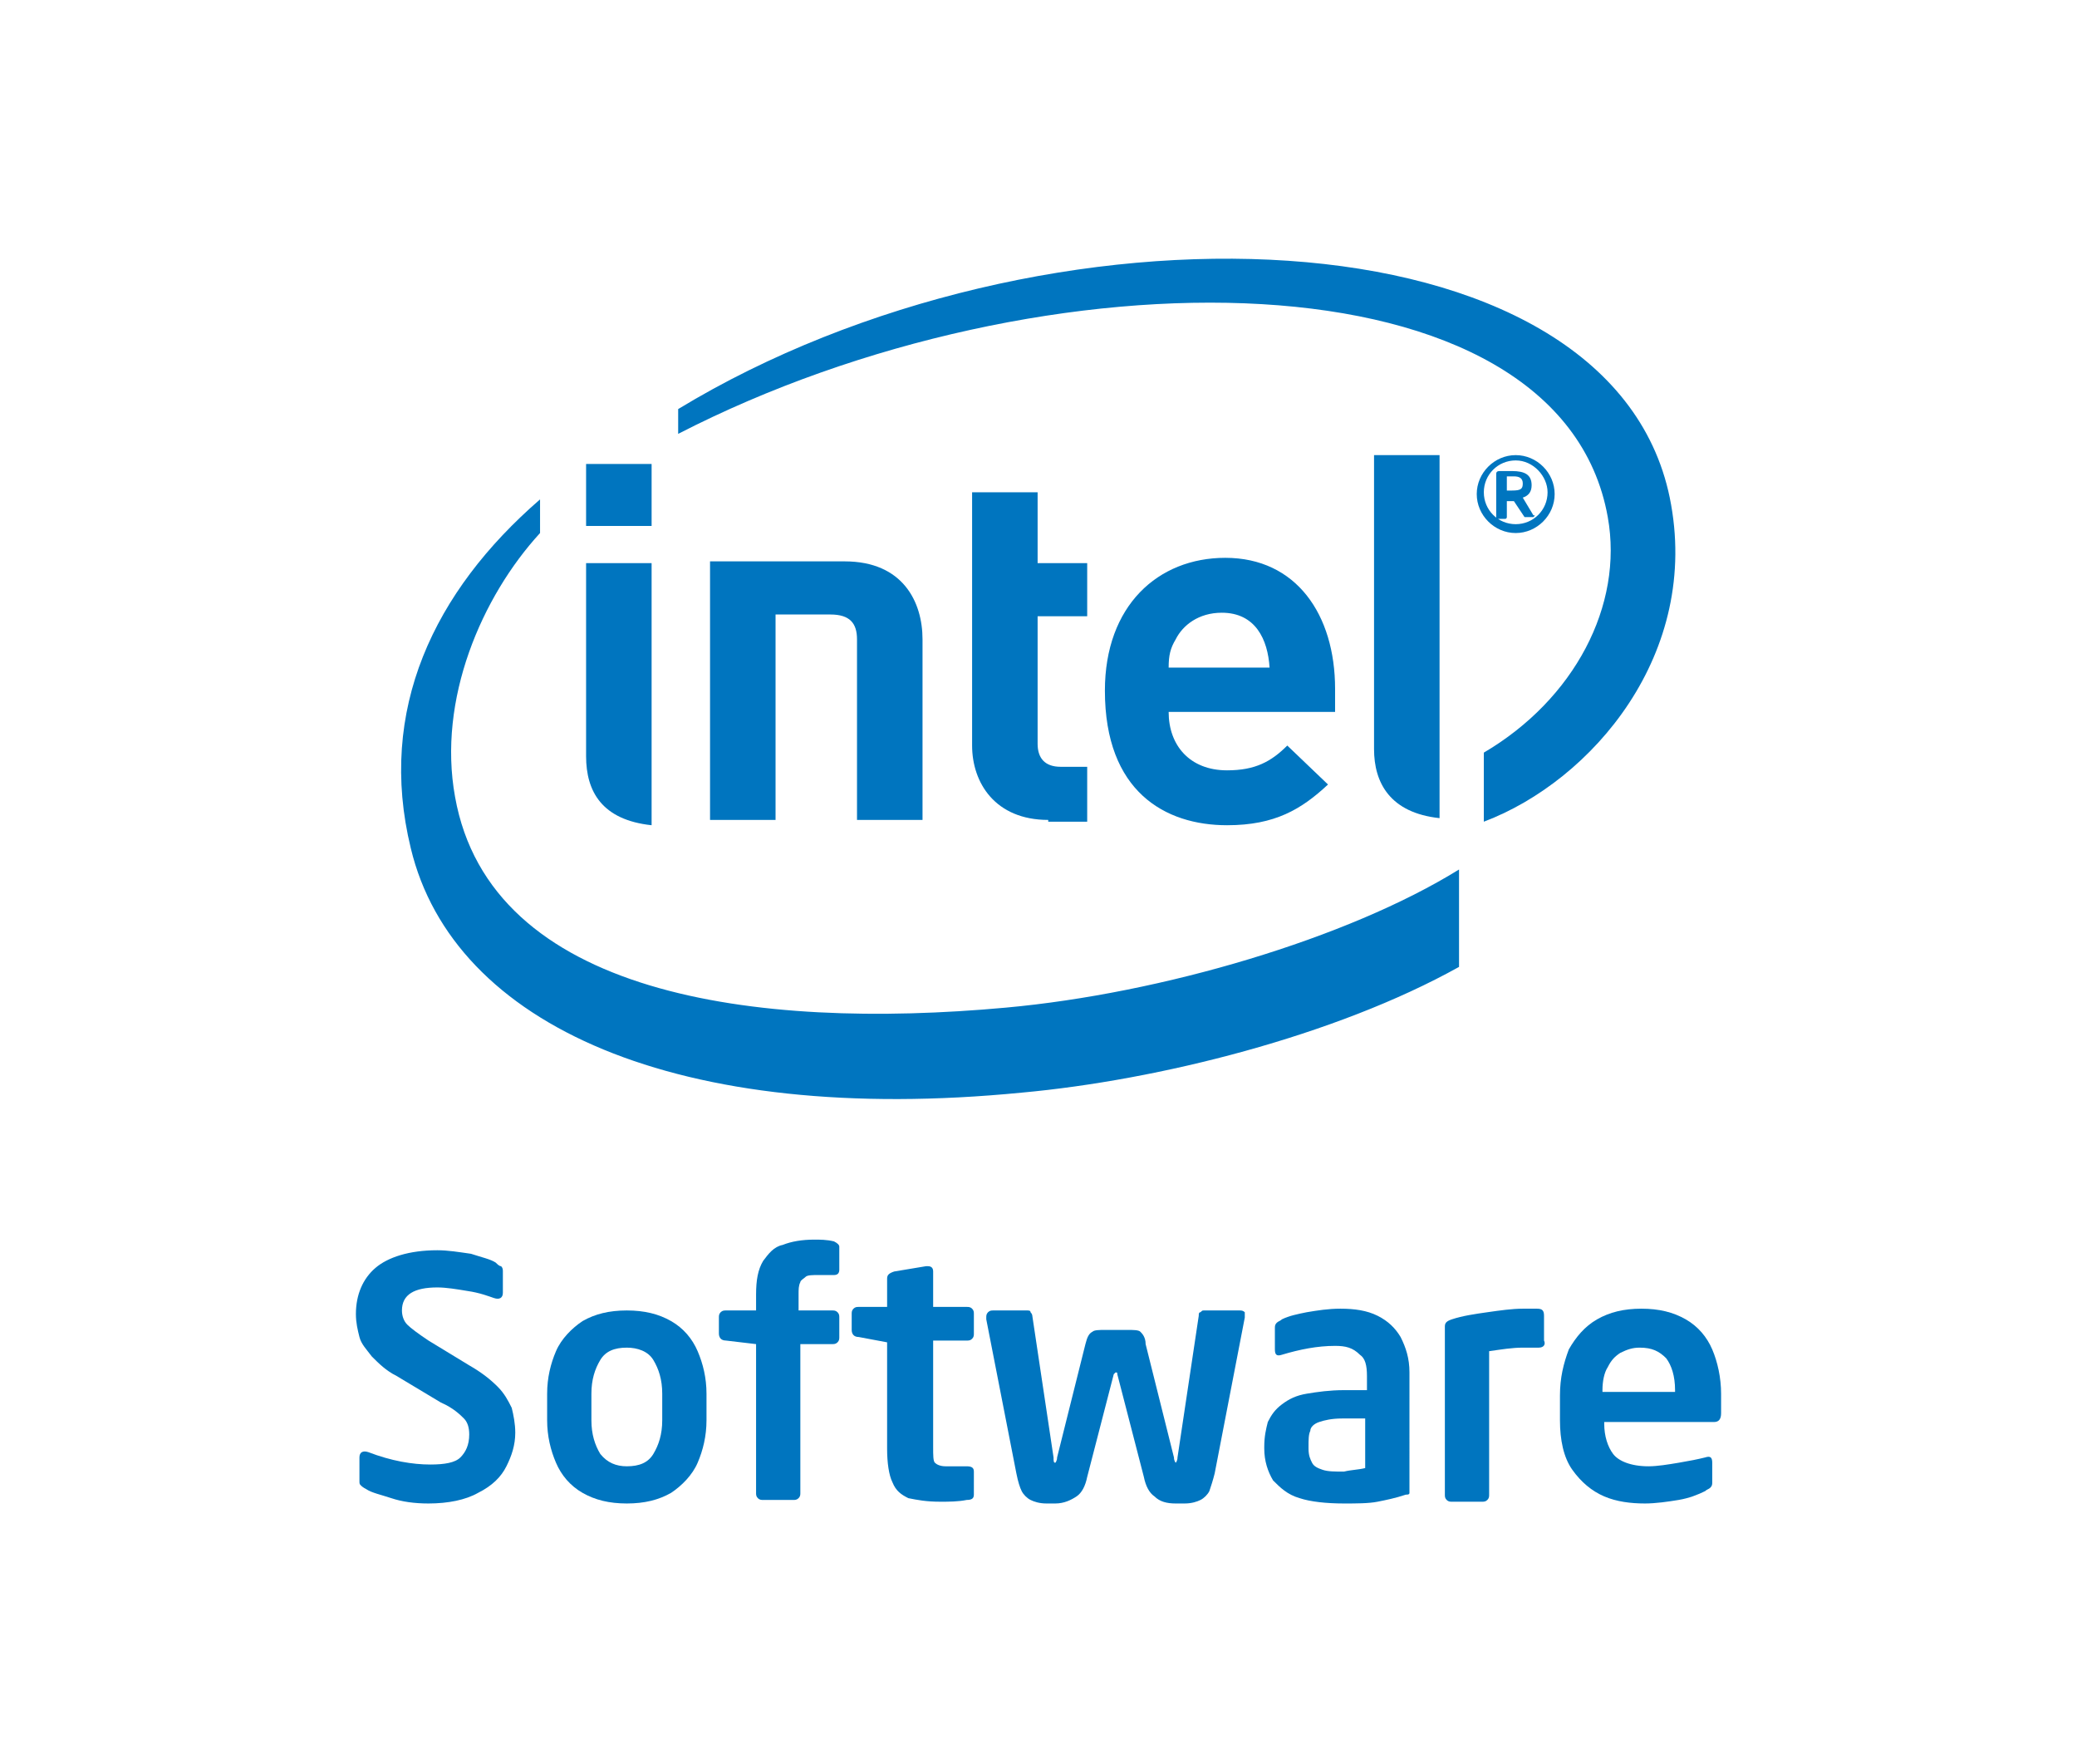<?xml version="1.0" encoding="utf-8"?>
<!-- Generator: Adobe Illustrator 18.1.0, SVG Export Plug-In . SVG Version: 6.00 Build 0)  -->
<svg version="1.1" id="Layer_1" xmlns="http://www.w3.org/2000/svg" xmlns:xlink="http://www.w3.org/1999/xlink" x="0px" y="0px"
	 viewBox="0 0 117.3 99.6" enable-background="new 0 0 117.3 99.6" xml:space="preserve">
<rect y="0" fill="none" width="117.3" height="99.6"/>
<g>
	<g>
		<g>
			<g>
				<path fill="#0075BF" d="M56.8,56.9c-14.2,1.3-29.1-0.7-31.1-11.9c-1-5.5,1.5-11.3,4.8-14.9v-1.9c-6,5.2-9.2,11.9-7.3,19.7
					c2.4,10,15.1,15.7,34.5,13.8c7.7-0.7,17.7-3.2,24.7-7.1v-5.5C76.1,53,65.6,56.1,56.8,56.9z M94.3,28.1c-3.4-16.5-35.4-17.5-56-5
					v1.4C58.9,13.9,88.1,14,90.8,29.2c0.9,5-1.9,10.3-7,13.3v3.9C89.9,44.1,96.1,36.9,94.3,28.1z"/>
				<path fill="#0075BF" d="M81.3,25.7h-3.7v16.6c0,1.9,0.9,3.6,3.7,3.9V25.7z"/>
				<path fill="#0075BF" d="M36.8,31.8h-3.7v10.9c0,2,0.9,3.6,3.7,3.9V31.8z"/>
				<rect x="33.1" y="26.2" fill="#0075BF" width="3.7" height="3.5"/>
				<path fill="#0075BF" d="M59.2,46.3c-3,0-4.3-2.1-4.3-4.2V27.8h3.7v4h2.8v3h-2.8V42c0,0.8,0.4,1.3,1.3,1.3h1.5v3.1H59.2"/>
				<path fill="#0075BF" d="M66,40.2c0,1.9,1.2,3.3,3.3,3.3c1.6,0,2.5-0.5,3.4-1.4l2.3,2.2c-1.5,1.4-3,2.3-5.7,2.3
					c-3.5,0-6.9-1.9-6.9-7.6c0-4.8,3-7.5,6.8-7.5c4,0,6.2,3.2,6.2,7.4v1.3H66 M69,34.6c-1.3,0-2.2,0.7-2.6,1.5
					C66.1,36.6,66,37,66,37.7h5.7C71.6,36.1,70.9,34.6,69,34.6z"/>
				<path fill="#0075BF" d="M46.9,34.7c1.1,0,1.5,0.5,1.5,1.4v10.2h3.7V36.1c0-2.1-1.1-4.4-4.4-4.4l-7.6,0v14.6h3.7V34.7H46.9z"/>
			</g>
		</g>
		<g>
			<path fill="#0075BF" d="M85.6,30.1c-1.2,0-2.2-1-2.2-2.2c0-1.2,1-2.2,2.2-2.2c1.2,0,2.2,1,2.2,2.2C87.8,29.1,86.8,30.1,85.6,30.1
				z M85.6,26c-1,0-1.8,0.8-1.8,1.8c0,1,0.8,1.8,1.8,1.8s1.8-0.8,1.8-1.8C87.4,26.9,86.6,26,85.6,26z M86.6,29.2h-0.4
				c0,0-0.1,0-0.1,0l-0.6-0.9c0,0-0.1,0-0.1,0c0,0-0.1,0-0.2,0c0,0-0.1,0-0.1,0v0.9c0,0,0,0.1-0.1,0.1h-0.4c-0.1,0-0.1,0-0.1-0.1
				v-2.4c0-0.1,0-0.2,0.2-0.2c0.1,0,0.5,0,0.7,0c0.7,0,1.1,0.2,1.1,0.8v0c0,0.4-0.2,0.6-0.5,0.7l0.6,1
				C86.7,29.1,86.7,29.1,86.6,29.2C86.7,29.2,86.7,29.2,86.6,29.2z M86,27.3c0-0.3-0.2-0.4-0.5-0.4c0,0-0.2,0-0.3,0c0,0-0.1,0-0.1,0
				v0.8c0.1,0,0.3,0,0.3,0C85.9,27.7,86,27.6,86,27.3L86,27.3z"/>
		</g>
	</g>
	<g>
		<path fill="#0075BF" d="M24.3,82.7c0.8,0,1.4-0.1,1.7-0.4c0.3-0.3,0.5-0.7,0.5-1.3c0-0.4-0.1-0.7-0.3-0.9s-0.6-0.6-1.3-0.9
			l-2.5-1.5c-0.6-0.3-1-0.7-1.4-1.1c-0.3-0.4-0.6-0.7-0.7-1.1s-0.2-0.8-0.2-1.3c0-1.1,0.4-2,1.1-2.6c0.7-0.6,1.9-1,3.5-1
			c0.6,0,1.2,0.1,1.9,0.2c0.6,0.2,1.1,0.3,1.4,0.5c0.1,0.1,0.2,0.2,0.3,0.2c0.1,0.1,0.1,0.2,0.1,0.3V73c0,0.3-0.2,0.4-0.5,0.3
			c-0.3-0.1-0.8-0.3-1.5-0.4c-0.6-0.1-1.2-0.2-1.7-0.2c-1.3,0-2,0.4-2,1.3c0,0.3,0.1,0.6,0.3,0.8c0.2,0.2,0.6,0.5,1.2,0.9l2.3,1.4
			c0.7,0.4,1.2,0.8,1.6,1.2c0.4,0.4,0.6,0.8,0.8,1.2c0.1,0.4,0.2,0.9,0.2,1.4c0,0.7-0.2,1.3-0.5,1.9c-0.3,0.6-0.8,1.1-1.6,1.5
			c-0.7,0.4-1.7,0.6-2.8,0.6c-0.8,0-1.5-0.1-2.1-0.3c-0.6-0.2-1.1-0.3-1.4-0.5c-0.2-0.1-0.3-0.2-0.3-0.2c-0.1-0.1-0.1-0.1-0.1-0.3
			v-1.3c0-0.3,0.2-0.4,0.5-0.3C22.1,82.5,23.3,82.7,24.3,82.7z"/>
		<path fill="#0075BF" d="M39.9,80.2c0,0.9-0.2,1.7-0.5,2.4c-0.3,0.7-0.9,1.3-1.5,1.7c-0.7,0.4-1.5,0.6-2.5,0.6
			c-1,0-1.8-0.2-2.5-0.6c-0.7-0.4-1.2-1-1.5-1.7c-0.3-0.7-0.5-1.5-0.5-2.4v-1.5c0-0.9,0.2-1.7,0.5-2.4c0.3-0.7,0.9-1.3,1.5-1.7
			c0.7-0.4,1.5-0.6,2.5-0.6c1,0,1.8,0.2,2.5,0.6c0.7,0.4,1.2,1,1.5,1.7c0.3,0.7,0.5,1.5,0.5,2.4V80.2z M37.4,80.2v-1.5
			c0-0.8-0.2-1.4-0.5-1.9c-0.3-0.5-0.9-0.7-1.5-0.7c-0.7,0-1.2,0.2-1.5,0.7c-0.3,0.5-0.5,1.1-0.5,1.9v1.5c0,0.8,0.2,1.4,0.5,1.9
			c0.4,0.5,0.9,0.7,1.5,0.7c0.7,0,1.2-0.2,1.5-0.7C37.2,81.6,37.4,81,37.4,80.2z"/>
		<path fill="#0075BF" d="M47.4,71.7c0,0.2-0.1,0.3-0.3,0.3h-0.9c-0.3,0-0.6,0-0.7,0.1c-0.1,0.1-0.3,0.2-0.3,0.3
			c-0.1,0.2-0.1,0.4-0.1,0.7v0.9H47c0.1,0,0.2,0,0.3,0.1c0.1,0.1,0.1,0.2,0.1,0.3v1.1c0,0.1,0,0.2-0.1,0.3c-0.1,0.1-0.2,0.1-0.3,0.1
			h-1.8v8.4c0,0.1,0,0.2-0.1,0.3c-0.1,0.1-0.2,0.1-0.3,0.1h-1.7c-0.1,0-0.2,0-0.3-0.1c-0.1-0.1-0.1-0.2-0.1-0.3v-8.4L41,75.7
			c-0.3,0-0.4-0.2-0.4-0.4v-0.9c0-0.1,0-0.2,0.1-0.3c0.1-0.1,0.2-0.1,0.3-0.1h1.7v-0.9c0-0.8,0.1-1.4,0.4-1.9
			c0.3-0.4,0.6-0.8,1.1-0.9c0.5-0.2,1.1-0.3,1.8-0.3c0.3,0,0.7,0,1.1,0.1c0.2,0.1,0.3,0.2,0.3,0.3V71.7z"/>
		<path fill="#0075BF" d="M55,84.4c0,0.2-0.1,0.3-0.4,0.3c-0.5,0.1-1,0.1-1.5,0.1c-0.8,0-1.3-0.1-1.8-0.2c-0.4-0.2-0.7-0.4-0.9-0.9
			c-0.2-0.4-0.3-1.1-0.3-1.9v-6l-1.6-0.3c-0.3,0-0.4-0.2-0.4-0.4v-0.9c0-0.1,0-0.2,0.1-0.3c0.1-0.1,0.2-0.1,0.3-0.1h1.6v-1.6
			c0-0.2,0.1-0.3,0.4-0.4l1.8-0.3h0.1c0.2,0,0.3,0.1,0.3,0.3v2h1.9c0.1,0,0.2,0,0.3,0.1c0.1,0.1,0.1,0.2,0.1,0.3v1.1
			c0,0.1,0,0.2-0.1,0.3c-0.1,0.1-0.2,0.1-0.3,0.1h-1.9v6c0,0.5,0,0.8,0.1,0.9c0.1,0.1,0.3,0.2,0.6,0.2h1.2c0.3,0,0.4,0.1,0.4,0.3
			V84.4z"/>
		<path fill="#0075BF" d="M70.3,74.4L70.3,74.4l-1.7,8.8c-0.1,0.4-0.2,0.7-0.3,1c-0.1,0.2-0.3,0.4-0.5,0.5c-0.2,0.1-0.5,0.2-0.9,0.2
			h-0.5c-0.5,0-0.9-0.1-1.2-0.4c-0.3-0.2-0.5-0.6-0.6-1.1l-1.5-5.8c0-0.1,0-0.1-0.1-0.1c0,0,0,0-0.1,0.1l-1.5,5.8
			c-0.1,0.5-0.3,0.9-0.6,1.1c-0.3,0.2-0.7,0.4-1.2,0.4h-0.5c-0.4,0-0.7-0.1-0.9-0.2c-0.2-0.1-0.4-0.3-0.5-0.5
			c-0.1-0.2-0.2-0.5-0.3-1l-1.7-8.7v-0.1c0-0.1,0-0.2,0.1-0.3c0.1-0.1,0.2-0.1,0.3-0.1H58c0.1,0,0.2,0,0.2,0.1
			c0.1,0.1,0.1,0.2,0.1,0.2l1.2,8c0,0.2,0,0.3,0.1,0.3c0,0,0.1-0.1,0.1-0.3l1.6-6.4c0.1-0.4,0.2-0.6,0.4-0.7
			c0.1-0.1,0.4-0.1,0.7-0.1h1.3c0.3,0,0.6,0,0.7,0.1c0.1,0.1,0.3,0.3,0.3,0.7l1.6,6.4c0,0.2,0.1,0.3,0.1,0.3c0,0,0.1-0.1,0.1-0.3
			l1.2-8c0-0.1,0-0.2,0.1-0.2c0.1-0.1,0.1-0.1,0.2-0.1H70c0.1,0,0.2,0,0.3,0.1C70.3,74.2,70.3,74.3,70.3,74.4z"/>
		<path fill="#0075BF" d="M75.4,76c-1,0-2,0.2-3,0.5c-0.3,0.1-0.4,0-0.4-0.3V75c0-0.1,0-0.2,0.1-0.3c0.1-0.1,0.2-0.1,0.3-0.2
			c0.4-0.2,0.9-0.3,1.4-0.4c0.6-0.1,1.2-0.2,1.9-0.2c0.8,0,1.5,0.1,2.1,0.4c0.6,0.3,1,0.7,1.3,1.2c0.3,0.6,0.5,1.2,0.5,2V84
			c0,0.1,0,0.2,0,0.3c0,0.1-0.1,0.1-0.2,0.1c-0.6,0.2-1.1,0.3-1.6,0.4c-0.5,0.1-1.2,0.1-1.9,0.1c-1,0-1.9-0.1-2.5-0.3
			c-0.7-0.2-1.1-0.6-1.5-1c-0.3-0.5-0.5-1.1-0.5-1.8v-0.1c0-0.6,0.1-1,0.2-1.4c0.2-0.4,0.4-0.7,0.8-1c0.4-0.3,0.8-0.5,1.4-0.6
			c0.6-0.1,1.3-0.2,2.1-0.2h1.3v-0.8c0-0.6-0.1-1-0.4-1.2C76.4,76.1,76,76,75.4,76z M77.1,82.9v-2.8h-1.3c-0.6,0-1,0.1-1.3,0.2
			c-0.3,0.1-0.5,0.3-0.5,0.5c-0.1,0.2-0.1,0.5-0.1,0.9v0.1c0,0.4,0.1,0.6,0.2,0.8c0.1,0.2,0.3,0.3,0.6,0.4c0.3,0.1,0.7,0.1,1.2,0.1
			C76.3,83,76.7,83,77.1,82.9z"/>
		<path fill="#0075BF" d="M86.9,76.1c-0.1,0-0.2,0-0.4,0c-0.1,0-0.3,0-0.5,0c-0.6,0-1.2,0.1-1.9,0.2v8.1c0,0.1,0,0.2-0.1,0.3
			c-0.1,0.1-0.2,0.1-0.3,0.1h-1.7c-0.1,0-0.2,0-0.3-0.1c-0.1-0.1-0.1-0.2-0.1-0.3v-9.5c0-0.2,0.1-0.3,0.4-0.4c0.6-0.2,1.3-0.3,2-0.4
			c0.7-0.1,1.4-0.2,2-0.2c0.3,0,0.6,0,0.8,0c0.3,0,0.4,0.1,0.4,0.4v1.4C87.3,75.9,87.2,76.1,86.9,76.1z"/>
		<path fill="#0075BF" d="M92.9,84.9c-0.8,0-1.6-0.1-2.3-0.4c-0.7-0.3-1.3-0.8-1.8-1.5c-0.5-0.7-0.7-1.7-0.7-2.8v-1.4
			c0-1,0.2-1.8,0.5-2.6c0.4-0.7,0.9-1.3,1.6-1.7c0.7-0.4,1.5-0.6,2.5-0.6c1,0,1.8,0.2,2.5,0.6c0.7,0.4,1.2,1,1.5,1.7
			c0.3,0.7,0.5,1.6,0.5,2.5v1.1c0,0.3-0.1,0.5-0.4,0.5h-6.2v0.1c0,0.7,0.2,1.3,0.5,1.7s1,0.7,2,0.7c0.5,0,1.1-0.1,1.7-0.2
			c0.6-0.1,1.1-0.2,1.5-0.3c0.3-0.1,0.4,0,0.4,0.3v1.1c0,0.1,0,0.2-0.1,0.3c-0.1,0.1-0.2,0.1-0.3,0.2c-0.4,0.2-0.9,0.4-1.5,0.5
			C94.2,84.8,93.5,84.9,92.9,84.9z M94.6,78.5L94.6,78.5c0-0.8-0.2-1.4-0.5-1.8c-0.4-0.4-0.8-0.6-1.5-0.6c-0.4,0-0.7,0.1-1.1,0.3
			c-0.3,0.2-0.5,0.4-0.7,0.8c-0.2,0.3-0.3,0.8-0.3,1.3v0.1H94.6z"/>
	</g>
</g>
</svg>
